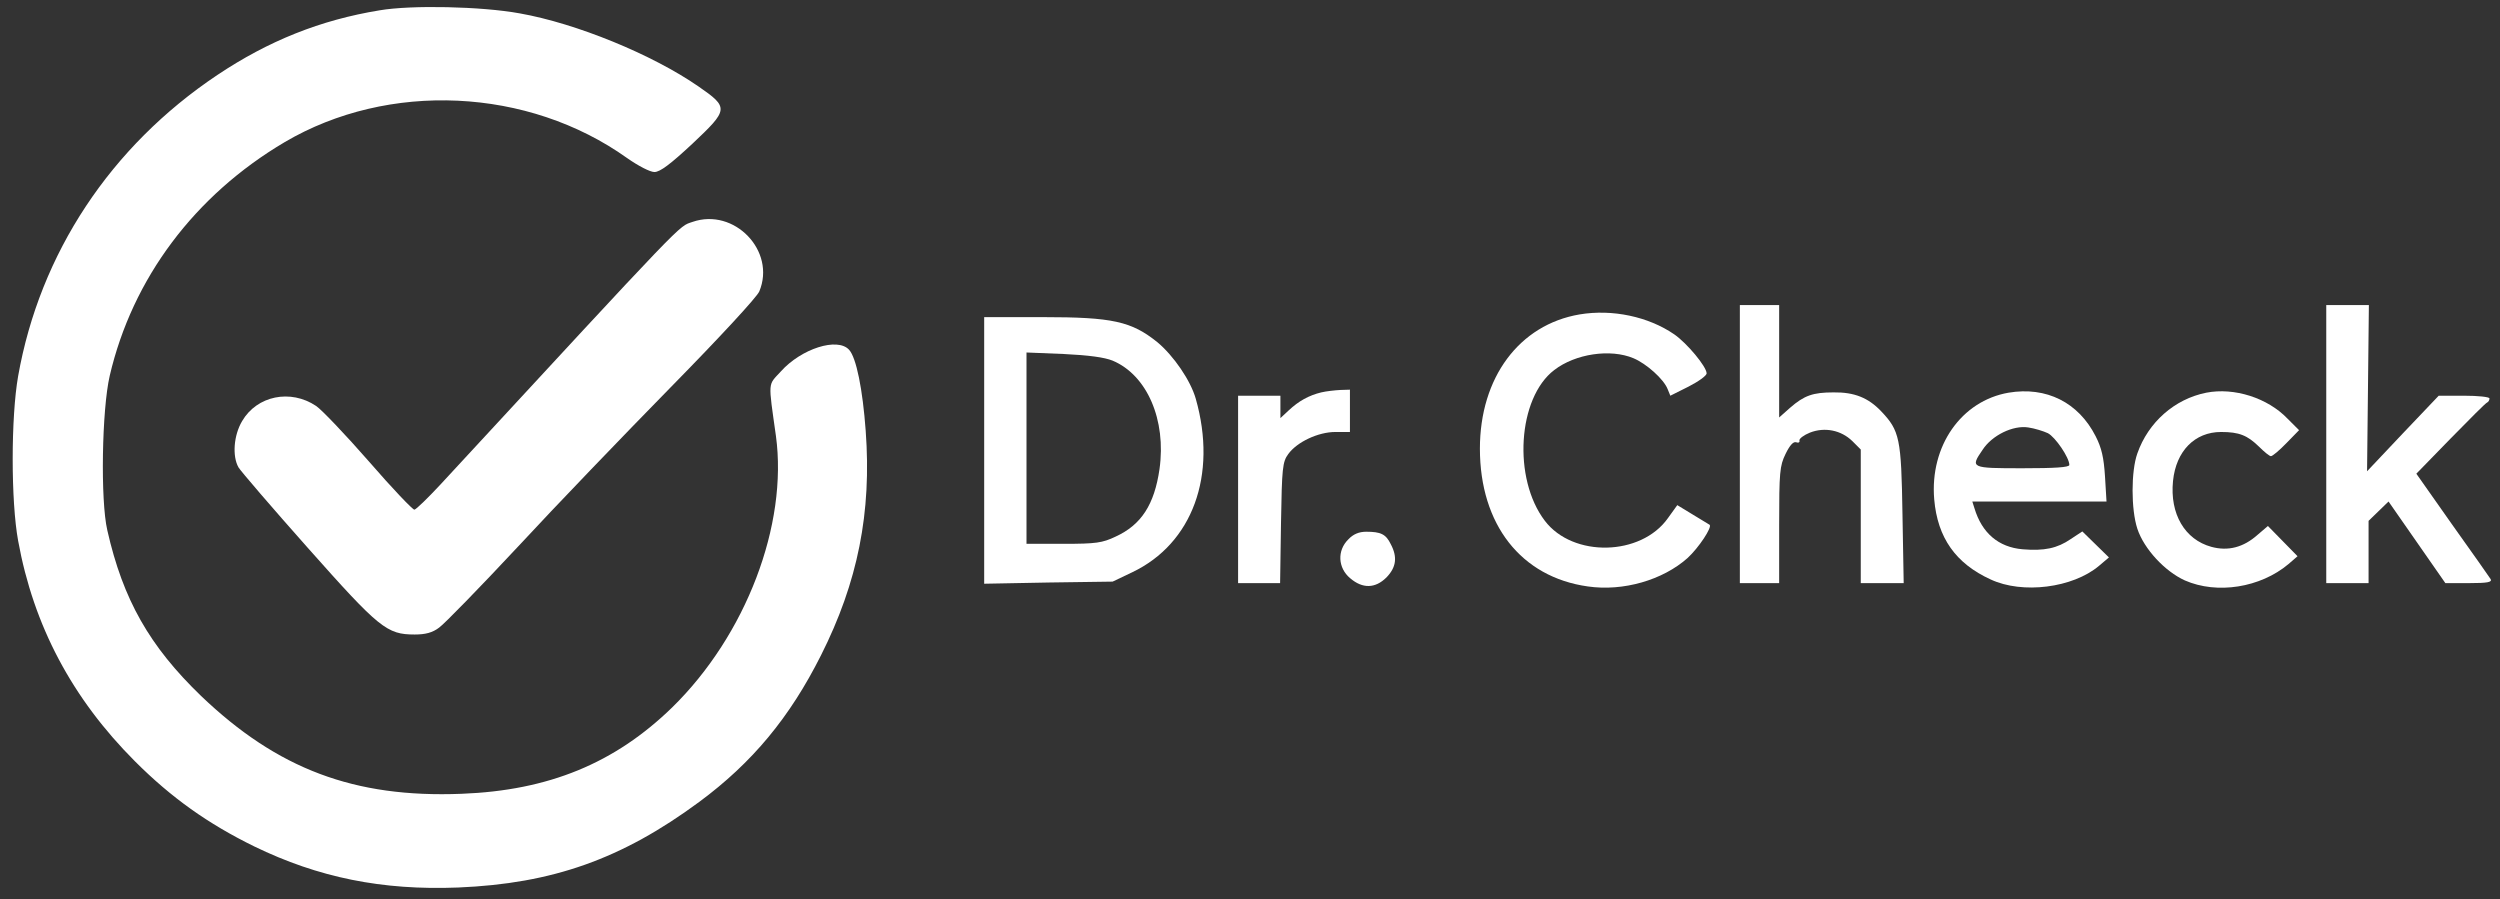 <svg width="189" height="68" viewBox="0 0 189 68" fill="none" xmlns="http://www.w3.org/2000/svg">
<rect x="0" y="0" width="189" height="68" fill="#333333" stroke="none"/>
<path d="M28.701 0.78C24.222 1.512 20.292 3.088 16.43 5.67C8.363 11.063 3.016 19.153 1.371 28.431C0.822 31.561 0.822 37.891 1.371 40.885C2.536 47.306 5.461 52.813 10.214 57.566C12.957 60.309 15.722 62.274 19.218 63.988C24.062 66.341 28.884 67.324 34.643 67.096C41.772 66.798 47.005 64.947 52.855 60.629C56.877 57.658 59.711 54.23 62.065 49.545C64.852 44.015 65.904 38.737 65.447 32.567C65.218 29.436 64.738 27.037 64.19 26.443C63.321 25.483 60.579 26.351 59.025 28.088C58.043 29.162 58.066 28.728 58.66 32.955C59.574 39.674 56.397 48.014 50.822 53.476C46.48 57.703 41.475 59.76 34.894 60.011C26.782 60.331 20.977 58.138 15.196 52.608C11.311 48.86 9.3 45.341 8.112 40.085C7.586 37.823 7.701 30.967 8.295 28.408C10.009 21.05 14.716 14.765 21.526 10.743C29.364 6.128 39.921 6.607 47.417 11.955C48.262 12.549 49.153 13.006 49.473 13.006C49.907 13.006 50.707 12.389 52.33 10.881C55.095 8.276 55.118 8.138 52.81 6.539C49.313 4.117 43.555 1.763 39.282 1.009C36.402 0.483 31.101 0.369 28.701 0.78Z" fill="white"/>
<path d="M52.353 16.776C51.256 17.165 52.17 16.205 33.272 36.657C32.335 37.663 31.466 38.508 31.329 38.531C31.215 38.554 29.661 36.931 27.901 34.898C26.142 32.887 24.337 30.99 23.902 30.693C21.96 29.39 19.424 29.916 18.304 31.835C17.664 32.91 17.55 34.486 18.029 35.332C18.189 35.606 20.543 38.348 23.262 41.41C28.678 47.512 29.25 47.969 31.352 47.969C32.152 47.969 32.7 47.832 33.203 47.443C33.591 47.169 36.265 44.427 39.144 41.342C42.001 38.257 47.211 32.841 50.707 29.276C54.432 25.483 57.22 22.466 57.403 22.032C58.682 18.97 55.506 15.68 52.353 16.776Z" fill="white"/>
<path d="M131.533 33.572V44.084H133.019H134.504V39.697C134.504 35.697 134.55 35.218 134.984 34.326C135.304 33.664 135.578 33.367 135.784 33.435C135.966 33.504 136.081 33.435 136.035 33.298C136.012 33.161 136.378 32.887 136.835 32.704C137.954 32.27 139.188 32.521 140.034 33.344L140.674 33.984V39.034V44.084H142.296H143.919L143.827 38.874C143.736 33.138 143.622 32.567 142.205 31.081C141.245 30.076 140.194 29.642 138.617 29.665C137.063 29.665 136.401 29.893 135.327 30.83L134.504 31.561V27.311V23.061H133.019H131.533V33.572Z" fill="white"/>
<path d="M175.865 33.572V44.084H177.465H179.064V41.73V39.377L179.819 38.645L180.573 37.914L182.721 40.999L184.869 44.084H186.674C188.045 44.084 188.411 44.015 188.296 43.787C188.205 43.65 186.903 41.776 185.394 39.674L182.675 35.812L185.257 33.161C186.697 31.698 187.931 30.442 188.045 30.419C188.137 30.373 188.205 30.236 188.205 30.122C188.205 30.007 187.337 29.916 186.286 29.916H184.366L181.647 32.773L178.95 35.629L179.019 29.345L179.087 23.061H177.465H175.865V33.572Z" fill="white"/>
<path d="M119.422 23.769C114.852 24.546 111.881 28.545 111.881 33.915C111.881 39.651 114.989 43.627 120.039 44.335C122.713 44.724 125.706 43.855 127.58 42.187C128.425 41.41 129.454 39.856 129.248 39.674C129.179 39.628 128.608 39.285 127.968 38.897L126.803 38.188L126.095 39.171C124.061 42.05 118.919 42.164 116.794 39.377C114.349 36.177 114.737 30.076 117.502 27.974C119.102 26.74 121.753 26.351 123.489 27.082C124.472 27.494 125.775 28.659 126.072 29.413L126.277 29.916L127.648 29.23C128.403 28.842 129.02 28.408 129.02 28.225C129.02 27.722 127.534 25.94 126.574 25.277C124.609 23.929 121.89 23.358 119.422 23.769Z" fill="white"/>
<path d="M74.404 34.052V44.13L79.272 44.038L84.116 43.97L85.602 43.261C90.149 41.09 92.046 35.926 90.4 30.145C90.012 28.773 88.732 26.9 87.498 25.871C85.533 24.294 84.116 23.975 78.838 23.975H74.404V34.052ZM84.116 27.265C86.721 28.362 88.184 31.744 87.658 35.469C87.27 38.142 86.287 39.674 84.345 40.565C83.339 41.045 82.859 41.113 80.414 41.113H77.603V33.892V26.648L80.414 26.762C82.311 26.854 83.499 27.014 84.116 27.265Z" fill="white"/>
<path d="M99.884 29.665C98.947 29.893 98.17 30.327 97.439 31.013L96.799 31.607V30.762V29.916H95.199H93.6V37V44.084H95.176H96.776L96.844 39.536C96.913 35.355 96.959 34.92 97.393 34.326C98.056 33.412 99.655 32.658 100.958 32.658H102.055V31.059V29.459L101.323 29.482C100.912 29.505 100.272 29.573 99.884 29.665Z" fill="white"/>
<path d="M151.848 29.687C148.284 30.304 145.884 33.709 146.227 37.754C146.478 40.656 147.849 42.599 150.5 43.81C152.9 44.929 156.693 44.45 158.681 42.781L159.435 42.142L158.43 41.159L157.424 40.176L156.556 40.748C155.527 41.456 154.545 41.662 152.9 41.525C151.094 41.365 149.837 40.313 149.266 38.417L149.106 37.914H154.179H159.252L159.138 36.017C159.047 34.6 158.887 33.869 158.43 32.978C157.127 30.419 154.705 29.208 151.848 29.687ZM154.819 32.749C155.39 33.047 156.442 34.6 156.442 35.149C156.442 35.332 155.345 35.4 152.9 35.4C148.969 35.4 148.946 35.377 149.883 34.006C150.592 32.91 152.191 32.133 153.334 32.315C153.814 32.384 154.476 32.59 154.819 32.749Z" fill="white"/>
<path d="M166.793 29.688C164.394 30.167 162.406 31.927 161.583 34.281C161.103 35.629 161.103 38.508 161.583 39.971C162.086 41.502 163.663 43.193 165.171 43.878C167.616 44.952 170.884 44.427 173.009 42.644L173.694 42.05L172.575 40.908L171.455 39.765L170.678 40.428C169.604 41.388 168.439 41.684 167.182 41.342C165.171 40.793 164.028 38.851 164.28 36.36C164.508 34.098 165.925 32.658 167.913 32.658C169.284 32.658 169.901 32.91 170.792 33.778C171.181 34.166 171.569 34.486 171.683 34.486C171.798 34.486 172.323 34.052 172.849 33.504L173.809 32.521L172.94 31.653C171.432 30.076 168.896 29.276 166.793 29.688Z" fill="white"/>
<path d="M101.94 40.77C101.072 41.616 101.141 42.941 102.078 43.718C103.014 44.518 103.974 44.495 104.82 43.65C105.551 42.896 105.665 42.119 105.14 41.136C104.774 40.382 104.386 40.199 103.289 40.199C102.74 40.199 102.306 40.382 101.94 40.77Z" fill="white"/>
</svg>
